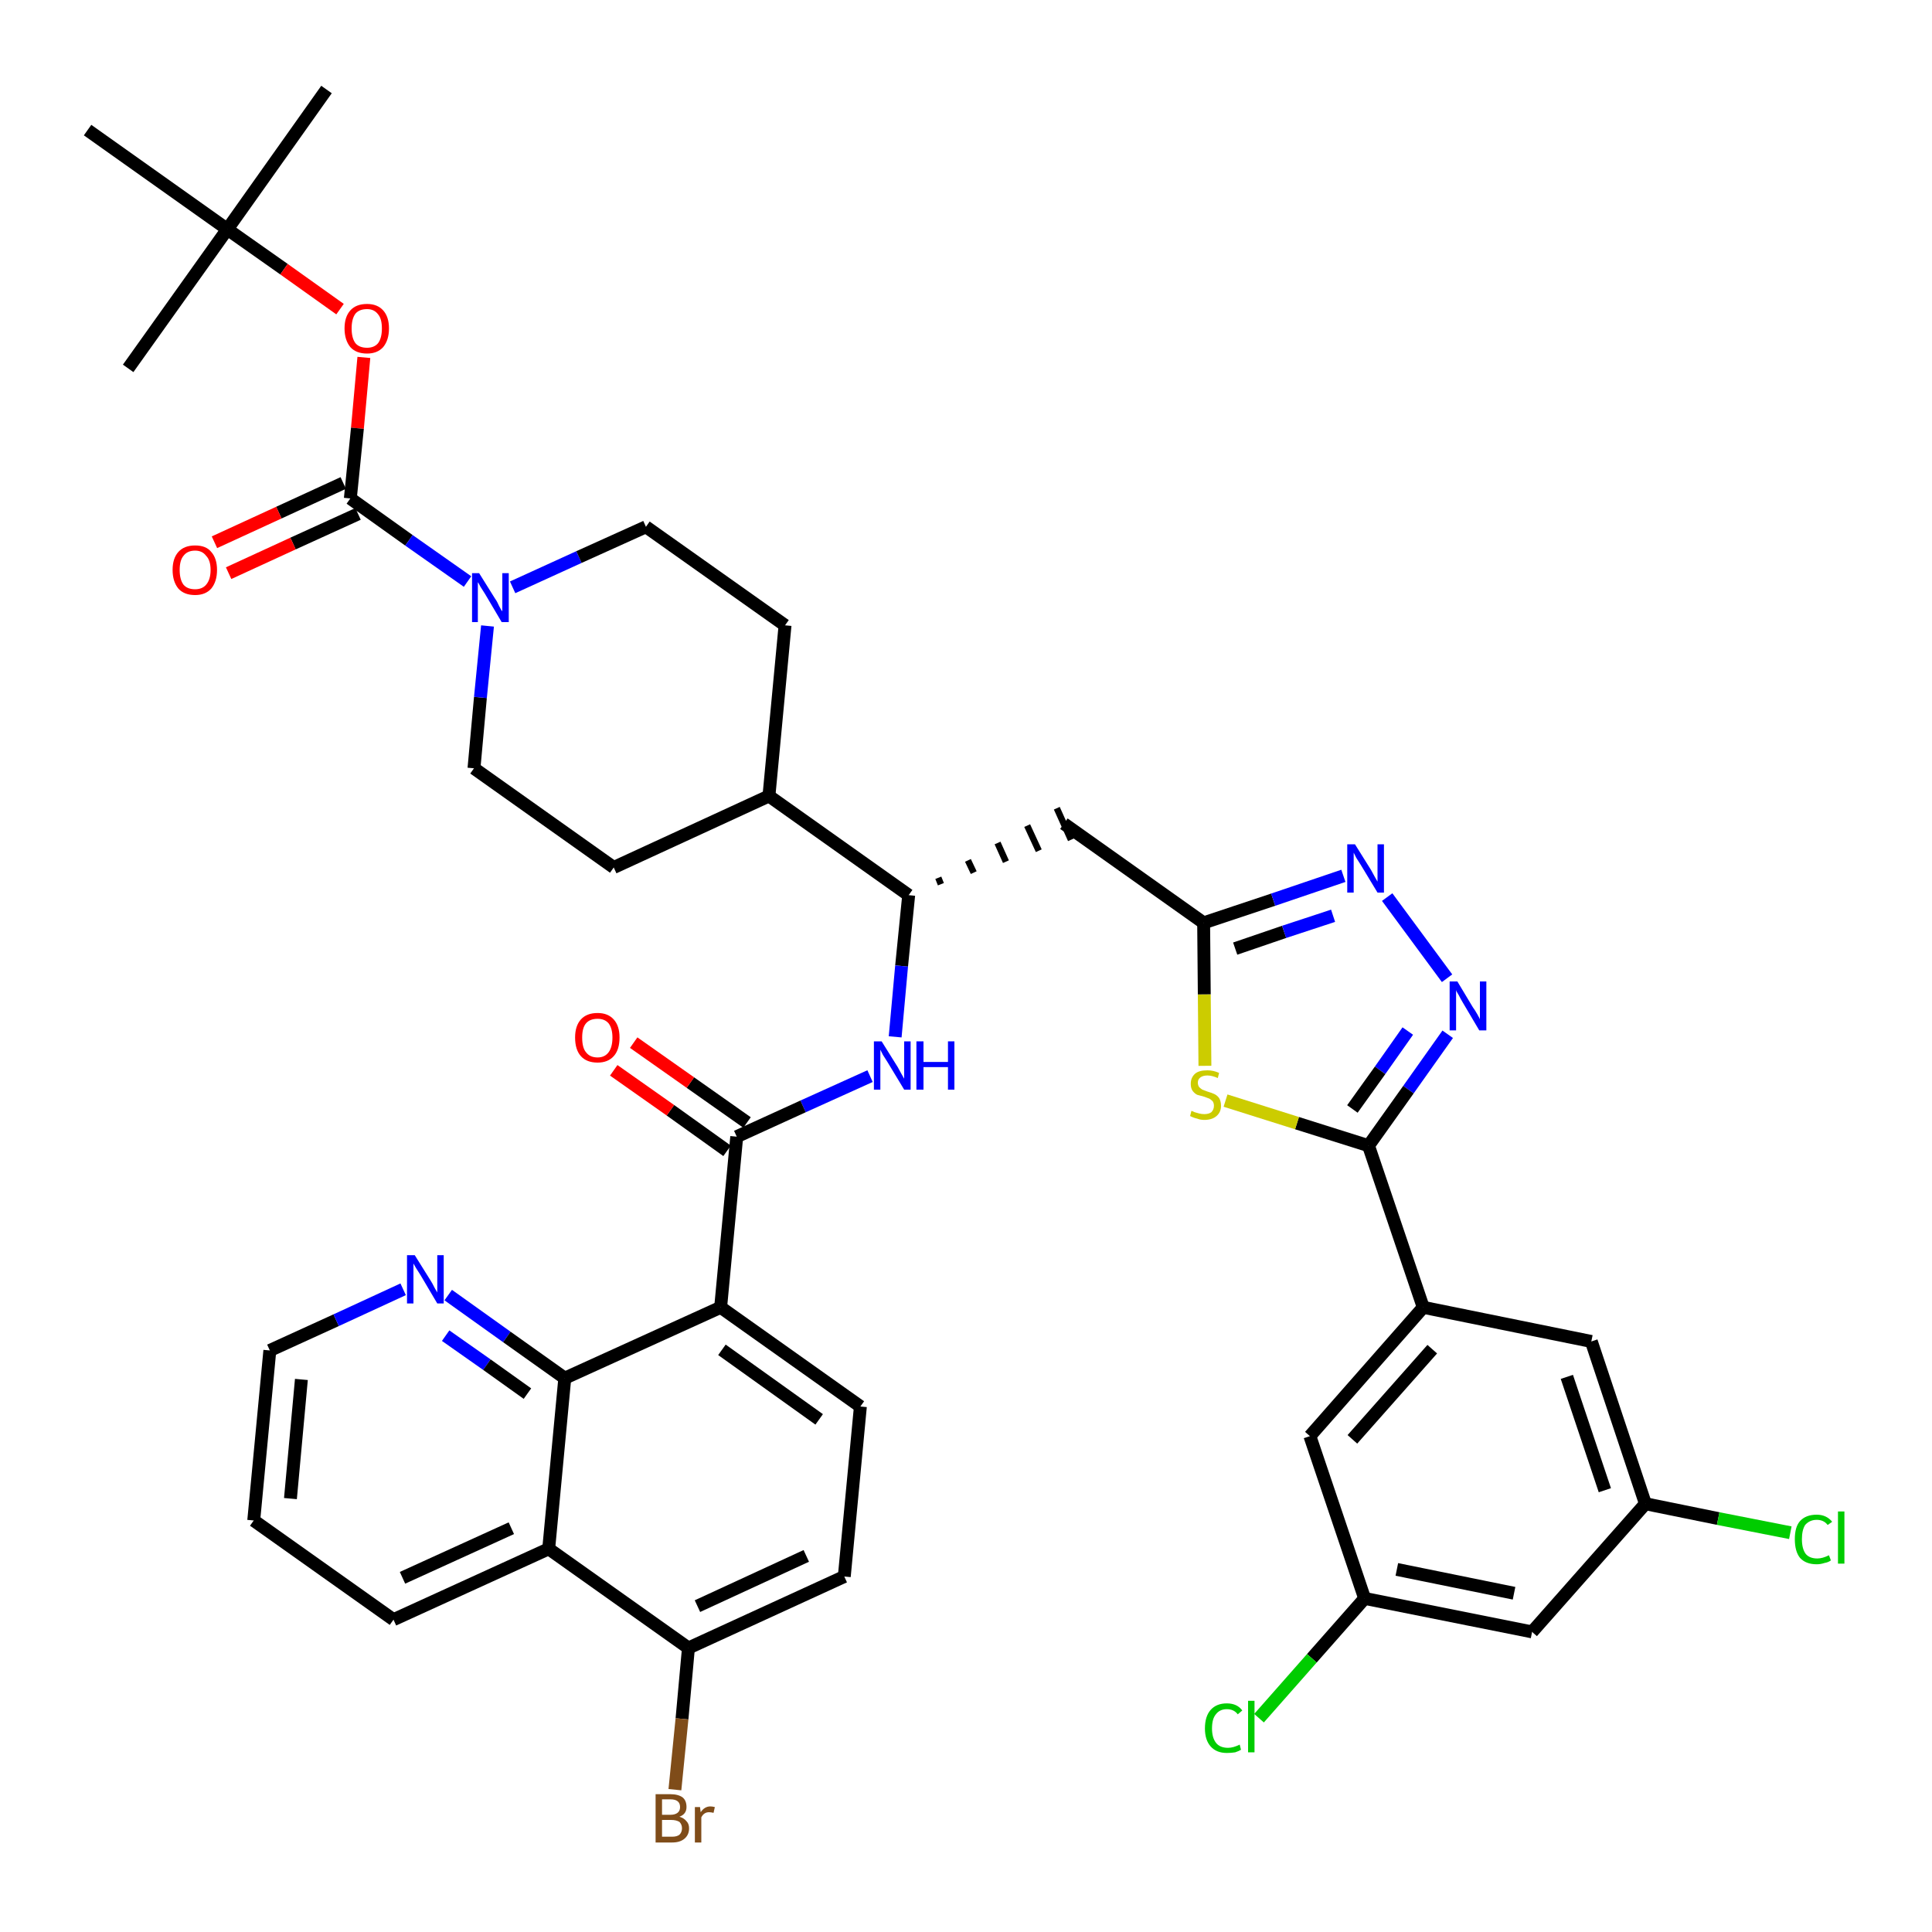 <?xml version='1.0' encoding='iso-8859-1'?>
<svg version='1.1' baseProfile='full'
              xmlns='http://www.w3.org/2000/svg'
                      xmlns:rdkit='http://www.rdkit.org/xml'
                      xmlns:xlink='http://www.w3.org/1999/xlink'
                  xml:space='preserve'
width='300px' height='300px' viewBox='0 0 300 300'>
<!-- END OF HEADER -->
<path class='bond-0 atom-0 atom-1' d='M 50.7,13.9 L 35.3,35.6' style='fill:none;fill-rule:evenodd;stroke:#000000;stroke-width:2.0px;stroke-linecap:butt;stroke-linejoin:miter;stroke-opacity:1' />
<path class='bond-1 atom-1 atom-2' d='M 35.3,35.6 L 19.9,57.2' style='fill:none;fill-rule:evenodd;stroke:#000000;stroke-width:2.0px;stroke-linecap:butt;stroke-linejoin:miter;stroke-opacity:1' />
<path class='bond-2 atom-1 atom-3' d='M 35.3,35.6 L 13.6,20.2' style='fill:none;fill-rule:evenodd;stroke:#000000;stroke-width:2.0px;stroke-linecap:butt;stroke-linejoin:miter;stroke-opacity:1' />
<path class='bond-3 atom-1 atom-4' d='M 35.3,35.6 L 44.1,41.8' style='fill:none;fill-rule:evenodd;stroke:#000000;stroke-width:2.0px;stroke-linecap:butt;stroke-linejoin:miter;stroke-opacity:1' />
<path class='bond-3 atom-1 atom-4' d='M 44.1,41.8 L 52.8,48.0' style='fill:none;fill-rule:evenodd;stroke:#FF0000;stroke-width:2.0px;stroke-linecap:butt;stroke-linejoin:miter;stroke-opacity:1' />
<path class='bond-4 atom-4 atom-5' d='M 56.5,55.5 L 55.5,66.5' style='fill:none;fill-rule:evenodd;stroke:#FF0000;stroke-width:2.0px;stroke-linecap:butt;stroke-linejoin:miter;stroke-opacity:1' />
<path class='bond-4 atom-4 atom-5' d='M 55.5,66.5 L 54.4,77.4' style='fill:none;fill-rule:evenodd;stroke:#000000;stroke-width:2.0px;stroke-linecap:butt;stroke-linejoin:miter;stroke-opacity:1' />
<path class='bond-5 atom-5 atom-6' d='M 53.3,75.0 L 43.3,79.6' style='fill:none;fill-rule:evenodd;stroke:#000000;stroke-width:2.0px;stroke-linecap:butt;stroke-linejoin:miter;stroke-opacity:1' />
<path class='bond-5 atom-5 atom-6' d='M 43.3,79.6 L 33.3,84.2' style='fill:none;fill-rule:evenodd;stroke:#FF0000;stroke-width:2.0px;stroke-linecap:butt;stroke-linejoin:miter;stroke-opacity:1' />
<path class='bond-5 atom-5 atom-6' d='M 55.6,79.8 L 45.5,84.4' style='fill:none;fill-rule:evenodd;stroke:#000000;stroke-width:2.0px;stroke-linecap:butt;stroke-linejoin:miter;stroke-opacity:1' />
<path class='bond-5 atom-5 atom-6' d='M 45.5,84.4 L 35.5,89.0' style='fill:none;fill-rule:evenodd;stroke:#FF0000;stroke-width:2.0px;stroke-linecap:butt;stroke-linejoin:miter;stroke-opacity:1' />
<path class='bond-6 atom-5 atom-7' d='M 54.4,77.4 L 63.5,83.9' style='fill:none;fill-rule:evenodd;stroke:#000000;stroke-width:2.0px;stroke-linecap:butt;stroke-linejoin:miter;stroke-opacity:1' />
<path class='bond-6 atom-5 atom-7' d='M 63.5,83.9 L 72.6,90.3' style='fill:none;fill-rule:evenodd;stroke:#0000FF;stroke-width:2.0px;stroke-linecap:butt;stroke-linejoin:miter;stroke-opacity:1' />
<path class='bond-7 atom-7 atom-8' d='M 79.6,91.2 L 89.9,86.5' style='fill:none;fill-rule:evenodd;stroke:#0000FF;stroke-width:2.0px;stroke-linecap:butt;stroke-linejoin:miter;stroke-opacity:1' />
<path class='bond-7 atom-7 atom-8' d='M 89.9,86.5 L 100.3,81.8' style='fill:none;fill-rule:evenodd;stroke:#000000;stroke-width:2.0px;stroke-linecap:butt;stroke-linejoin:miter;stroke-opacity:1' />
<path class='bond-41 atom-41 atom-7' d='M 73.6,119.3 L 74.6,108.3' style='fill:none;fill-rule:evenodd;stroke:#000000;stroke-width:2.0px;stroke-linecap:butt;stroke-linejoin:miter;stroke-opacity:1' />
<path class='bond-41 atom-41 atom-7' d='M 74.6,108.3 L 75.7,97.2' style='fill:none;fill-rule:evenodd;stroke:#0000FF;stroke-width:2.0px;stroke-linecap:butt;stroke-linejoin:miter;stroke-opacity:1' />
<path class='bond-8 atom-8 atom-9' d='M 100.3,81.8 L 121.9,97.1' style='fill:none;fill-rule:evenodd;stroke:#000000;stroke-width:2.0px;stroke-linecap:butt;stroke-linejoin:miter;stroke-opacity:1' />
<path class='bond-9 atom-9 atom-10' d='M 121.9,97.1 L 119.4,123.6' style='fill:none;fill-rule:evenodd;stroke:#000000;stroke-width:2.0px;stroke-linecap:butt;stroke-linejoin:miter;stroke-opacity:1' />
<path class='bond-10 atom-10 atom-11' d='M 119.4,123.6 L 141.1,139.0' style='fill:none;fill-rule:evenodd;stroke:#000000;stroke-width:2.0px;stroke-linecap:butt;stroke-linejoin:miter;stroke-opacity:1' />
<path class='bond-39 atom-10 atom-40' d='M 119.4,123.6 L 95.3,134.7' style='fill:none;fill-rule:evenodd;stroke:#000000;stroke-width:2.0px;stroke-linecap:butt;stroke-linejoin:miter;stroke-opacity:1' />
<path class='bond-11 atom-11 atom-12' d='M 146.1,137.3 L 145.7,136.3' style='fill:none;fill-rule:evenodd;stroke:#000000;stroke-width:1.0px;stroke-linecap:butt;stroke-linejoin:miter;stroke-opacity:1' />
<path class='bond-11 atom-11 atom-12' d='M 151.2,135.5 L 150.3,133.6' style='fill:none;fill-rule:evenodd;stroke:#000000;stroke-width:1.0px;stroke-linecap:butt;stroke-linejoin:miter;stroke-opacity:1' />
<path class='bond-11 atom-11 atom-12' d='M 156.2,133.8 L 154.9,130.9' style='fill:none;fill-rule:evenodd;stroke:#000000;stroke-width:1.0px;stroke-linecap:butt;stroke-linejoin:miter;stroke-opacity:1' />
<path class='bond-11 atom-11 atom-12' d='M 161.3,132.1 L 159.5,128.2' style='fill:none;fill-rule:evenodd;stroke:#000000;stroke-width:1.0px;stroke-linecap:butt;stroke-linejoin:miter;stroke-opacity:1' />
<path class='bond-11 atom-11 atom-12' d='M 166.3,130.4 L 164.1,125.5' style='fill:none;fill-rule:evenodd;stroke:#000000;stroke-width:1.0px;stroke-linecap:butt;stroke-linejoin:miter;stroke-opacity:1' />
<path class='bond-25 atom-11 atom-26' d='M 141.1,139.0 L 140.0,150.0' style='fill:none;fill-rule:evenodd;stroke:#000000;stroke-width:2.0px;stroke-linecap:butt;stroke-linejoin:miter;stroke-opacity:1' />
<path class='bond-25 atom-11 atom-26' d='M 140.0,150.0 L 139.0,161.0' style='fill:none;fill-rule:evenodd;stroke:#0000FF;stroke-width:2.0px;stroke-linecap:butt;stroke-linejoin:miter;stroke-opacity:1' />
<path class='bond-12 atom-12 atom-13' d='M 165.2,127.9 L 186.9,143.3' style='fill:none;fill-rule:evenodd;stroke:#000000;stroke-width:2.0px;stroke-linecap:butt;stroke-linejoin:miter;stroke-opacity:1' />
<path class='bond-13 atom-13 atom-14' d='M 186.9,143.3 L 197.7,139.7' style='fill:none;fill-rule:evenodd;stroke:#000000;stroke-width:2.0px;stroke-linecap:butt;stroke-linejoin:miter;stroke-opacity:1' />
<path class='bond-13 atom-13 atom-14' d='M 197.7,139.7 L 208.6,136.0' style='fill:none;fill-rule:evenodd;stroke:#0000FF;stroke-width:2.0px;stroke-linecap:butt;stroke-linejoin:miter;stroke-opacity:1' />
<path class='bond-13 atom-13 atom-14' d='M 191.8,147.3 L 199.4,144.7' style='fill:none;fill-rule:evenodd;stroke:#000000;stroke-width:2.0px;stroke-linecap:butt;stroke-linejoin:miter;stroke-opacity:1' />
<path class='bond-13 atom-13 atom-14' d='M 199.4,144.7 L 207.0,142.2' style='fill:none;fill-rule:evenodd;stroke:#0000FF;stroke-width:2.0px;stroke-linecap:butt;stroke-linejoin:miter;stroke-opacity:1' />
<path class='bond-42 atom-25 atom-13' d='M 187.1,165.5 L 187.0,154.4' style='fill:none;fill-rule:evenodd;stroke:#CCCC00;stroke-width:2.0px;stroke-linecap:butt;stroke-linejoin:miter;stroke-opacity:1' />
<path class='bond-42 atom-25 atom-13' d='M 187.0,154.4 L 186.9,143.3' style='fill:none;fill-rule:evenodd;stroke:#000000;stroke-width:2.0px;stroke-linecap:butt;stroke-linejoin:miter;stroke-opacity:1' />
<path class='bond-14 atom-14 atom-15' d='M 215.4,139.3 L 224.7,151.9' style='fill:none;fill-rule:evenodd;stroke:#0000FF;stroke-width:2.0px;stroke-linecap:butt;stroke-linejoin:miter;stroke-opacity:1' />
<path class='bond-15 atom-15 atom-16' d='M 224.8,160.6 L 218.7,169.2' style='fill:none;fill-rule:evenodd;stroke:#0000FF;stroke-width:2.0px;stroke-linecap:butt;stroke-linejoin:miter;stroke-opacity:1' />
<path class='bond-15 atom-15 atom-16' d='M 218.7,169.2 L 212.5,177.9' style='fill:none;fill-rule:evenodd;stroke:#000000;stroke-width:2.0px;stroke-linecap:butt;stroke-linejoin:miter;stroke-opacity:1' />
<path class='bond-15 atom-15 atom-16' d='M 218.6,160.1 L 214.3,166.2' style='fill:none;fill-rule:evenodd;stroke:#0000FF;stroke-width:2.0px;stroke-linecap:butt;stroke-linejoin:miter;stroke-opacity:1' />
<path class='bond-15 atom-15 atom-16' d='M 214.3,166.2 L 210.0,172.2' style='fill:none;fill-rule:evenodd;stroke:#000000;stroke-width:2.0px;stroke-linecap:butt;stroke-linejoin:miter;stroke-opacity:1' />
<path class='bond-16 atom-16 atom-17' d='M 212.5,177.9 L 221.0,203.0' style='fill:none;fill-rule:evenodd;stroke:#000000;stroke-width:2.0px;stroke-linecap:butt;stroke-linejoin:miter;stroke-opacity:1' />
<path class='bond-24 atom-16 atom-25' d='M 212.5,177.9 L 201.4,174.4' style='fill:none;fill-rule:evenodd;stroke:#000000;stroke-width:2.0px;stroke-linecap:butt;stroke-linejoin:miter;stroke-opacity:1' />
<path class='bond-24 atom-16 atom-25' d='M 201.4,174.4 L 190.3,170.9' style='fill:none;fill-rule:evenodd;stroke:#CCCC00;stroke-width:2.0px;stroke-linecap:butt;stroke-linejoin:miter;stroke-opacity:1' />
<path class='bond-17 atom-17 atom-18' d='M 221.0,203.0 L 203.4,223.0' style='fill:none;fill-rule:evenodd;stroke:#000000;stroke-width:2.0px;stroke-linecap:butt;stroke-linejoin:miter;stroke-opacity:1' />
<path class='bond-17 atom-17 atom-18' d='M 222.4,209.5 L 210.0,223.5' style='fill:none;fill-rule:evenodd;stroke:#000000;stroke-width:2.0px;stroke-linecap:butt;stroke-linejoin:miter;stroke-opacity:1' />
<path class='bond-44 atom-24 atom-17' d='M 247.1,208.3 L 221.0,203.0' style='fill:none;fill-rule:evenodd;stroke:#000000;stroke-width:2.0px;stroke-linecap:butt;stroke-linejoin:miter;stroke-opacity:1' />
<path class='bond-18 atom-18 atom-19' d='M 203.4,223.0 L 211.9,248.2' style='fill:none;fill-rule:evenodd;stroke:#000000;stroke-width:2.0px;stroke-linecap:butt;stroke-linejoin:miter;stroke-opacity:1' />
<path class='bond-19 atom-19 atom-20' d='M 211.9,248.2 L 203.7,257.5' style='fill:none;fill-rule:evenodd;stroke:#000000;stroke-width:2.0px;stroke-linecap:butt;stroke-linejoin:miter;stroke-opacity:1' />
<path class='bond-19 atom-19 atom-20' d='M 203.7,257.5 L 195.5,266.8' style='fill:none;fill-rule:evenodd;stroke:#00CC00;stroke-width:2.0px;stroke-linecap:butt;stroke-linejoin:miter;stroke-opacity:1' />
<path class='bond-20 atom-19 atom-21' d='M 211.9,248.2 L 237.9,253.4' style='fill:none;fill-rule:evenodd;stroke:#000000;stroke-width:2.0px;stroke-linecap:butt;stroke-linejoin:miter;stroke-opacity:1' />
<path class='bond-20 atom-19 atom-21' d='M 216.9,243.7 L 235.1,247.4' style='fill:none;fill-rule:evenodd;stroke:#000000;stroke-width:2.0px;stroke-linecap:butt;stroke-linejoin:miter;stroke-opacity:1' />
<path class='bond-21 atom-21 atom-22' d='M 237.9,253.4 L 255.5,233.5' style='fill:none;fill-rule:evenodd;stroke:#000000;stroke-width:2.0px;stroke-linecap:butt;stroke-linejoin:miter;stroke-opacity:1' />
<path class='bond-22 atom-22 atom-23' d='M 255.5,233.5 L 266.8,235.8' style='fill:none;fill-rule:evenodd;stroke:#000000;stroke-width:2.0px;stroke-linecap:butt;stroke-linejoin:miter;stroke-opacity:1' />
<path class='bond-22 atom-22 atom-23' d='M 266.8,235.8 L 278.0,238.0' style='fill:none;fill-rule:evenodd;stroke:#00CC00;stroke-width:2.0px;stroke-linecap:butt;stroke-linejoin:miter;stroke-opacity:1' />
<path class='bond-23 atom-22 atom-24' d='M 255.5,233.5 L 247.1,208.3' style='fill:none;fill-rule:evenodd;stroke:#000000;stroke-width:2.0px;stroke-linecap:butt;stroke-linejoin:miter;stroke-opacity:1' />
<path class='bond-23 atom-22 atom-24' d='M 249.2,231.4 L 243.3,213.8' style='fill:none;fill-rule:evenodd;stroke:#000000;stroke-width:2.0px;stroke-linecap:butt;stroke-linejoin:miter;stroke-opacity:1' />
<path class='bond-26 atom-26 atom-27' d='M 135.1,167.1 L 124.7,171.8' style='fill:none;fill-rule:evenodd;stroke:#0000FF;stroke-width:2.0px;stroke-linecap:butt;stroke-linejoin:miter;stroke-opacity:1' />
<path class='bond-26 atom-26 atom-27' d='M 124.7,171.8 L 114.4,176.5' style='fill:none;fill-rule:evenodd;stroke:#000000;stroke-width:2.0px;stroke-linecap:butt;stroke-linejoin:miter;stroke-opacity:1' />
<path class='bond-27 atom-27 atom-28' d='M 116.0,174.3 L 107.2,168.1' style='fill:none;fill-rule:evenodd;stroke:#000000;stroke-width:2.0px;stroke-linecap:butt;stroke-linejoin:miter;stroke-opacity:1' />
<path class='bond-27 atom-27 atom-28' d='M 107.2,168.1 L 98.4,161.9' style='fill:none;fill-rule:evenodd;stroke:#FF0000;stroke-width:2.0px;stroke-linecap:butt;stroke-linejoin:miter;stroke-opacity:1' />
<path class='bond-27 atom-27 atom-28' d='M 112.9,178.7 L 104.1,172.4' style='fill:none;fill-rule:evenodd;stroke:#000000;stroke-width:2.0px;stroke-linecap:butt;stroke-linejoin:miter;stroke-opacity:1' />
<path class='bond-27 atom-27 atom-28' d='M 104.1,172.4 L 95.3,166.2' style='fill:none;fill-rule:evenodd;stroke:#FF0000;stroke-width:2.0px;stroke-linecap:butt;stroke-linejoin:miter;stroke-opacity:1' />
<path class='bond-28 atom-27 atom-29' d='M 114.4,176.5 L 111.9,203.0' style='fill:none;fill-rule:evenodd;stroke:#000000;stroke-width:2.0px;stroke-linecap:butt;stroke-linejoin:miter;stroke-opacity:1' />
<path class='bond-29 atom-29 atom-30' d='M 111.9,203.0 L 133.6,218.4' style='fill:none;fill-rule:evenodd;stroke:#000000;stroke-width:2.0px;stroke-linecap:butt;stroke-linejoin:miter;stroke-opacity:1' />
<path class='bond-29 atom-29 atom-30' d='M 112.1,209.6 L 127.2,220.4' style='fill:none;fill-rule:evenodd;stroke:#000000;stroke-width:2.0px;stroke-linecap:butt;stroke-linejoin:miter;stroke-opacity:1' />
<path class='bond-43 atom-39 atom-29' d='M 87.7,214.0 L 111.9,203.0' style='fill:none;fill-rule:evenodd;stroke:#000000;stroke-width:2.0px;stroke-linecap:butt;stroke-linejoin:miter;stroke-opacity:1' />
<path class='bond-30 atom-30 atom-31' d='M 133.6,218.4 L 131.1,244.8' style='fill:none;fill-rule:evenodd;stroke:#000000;stroke-width:2.0px;stroke-linecap:butt;stroke-linejoin:miter;stroke-opacity:1' />
<path class='bond-31 atom-31 atom-32' d='M 131.1,244.8 L 106.9,255.9' style='fill:none;fill-rule:evenodd;stroke:#000000;stroke-width:2.0px;stroke-linecap:butt;stroke-linejoin:miter;stroke-opacity:1' />
<path class='bond-31 atom-31 atom-32' d='M 125.2,241.6 L 108.3,249.4' style='fill:none;fill-rule:evenodd;stroke:#000000;stroke-width:2.0px;stroke-linecap:butt;stroke-linejoin:miter;stroke-opacity:1' />
<path class='bond-32 atom-32 atom-33' d='M 106.9,255.9 L 105.9,266.9' style='fill:none;fill-rule:evenodd;stroke:#000000;stroke-width:2.0px;stroke-linecap:butt;stroke-linejoin:miter;stroke-opacity:1' />
<path class='bond-32 atom-32 atom-33' d='M 105.9,266.9 L 104.8,277.9' style='fill:none;fill-rule:evenodd;stroke:#7F4C19;stroke-width:2.0px;stroke-linecap:butt;stroke-linejoin:miter;stroke-opacity:1' />
<path class='bond-33 atom-32 atom-34' d='M 106.9,255.9 L 85.2,240.5' style='fill:none;fill-rule:evenodd;stroke:#000000;stroke-width:2.0px;stroke-linecap:butt;stroke-linejoin:miter;stroke-opacity:1' />
<path class='bond-34 atom-34 atom-35' d='M 85.2,240.5 L 61.1,251.5' style='fill:none;fill-rule:evenodd;stroke:#000000;stroke-width:2.0px;stroke-linecap:butt;stroke-linejoin:miter;stroke-opacity:1' />
<path class='bond-34 atom-34 atom-35' d='M 79.4,237.3 L 62.5,245.0' style='fill:none;fill-rule:evenodd;stroke:#000000;stroke-width:2.0px;stroke-linecap:butt;stroke-linejoin:miter;stroke-opacity:1' />
<path class='bond-45 atom-39 atom-34' d='M 87.7,214.0 L 85.2,240.5' style='fill:none;fill-rule:evenodd;stroke:#000000;stroke-width:2.0px;stroke-linecap:butt;stroke-linejoin:miter;stroke-opacity:1' />
<path class='bond-35 atom-35 atom-36' d='M 61.1,251.5 L 39.4,236.1' style='fill:none;fill-rule:evenodd;stroke:#000000;stroke-width:2.0px;stroke-linecap:butt;stroke-linejoin:miter;stroke-opacity:1' />
<path class='bond-36 atom-36 atom-37' d='M 39.4,236.1 L 41.9,209.7' style='fill:none;fill-rule:evenodd;stroke:#000000;stroke-width:2.0px;stroke-linecap:butt;stroke-linejoin:miter;stroke-opacity:1' />
<path class='bond-36 atom-36 atom-37' d='M 45.1,232.7 L 46.8,214.2' style='fill:none;fill-rule:evenodd;stroke:#000000;stroke-width:2.0px;stroke-linecap:butt;stroke-linejoin:miter;stroke-opacity:1' />
<path class='bond-37 atom-37 atom-38' d='M 41.9,209.7 L 52.2,205.0' style='fill:none;fill-rule:evenodd;stroke:#000000;stroke-width:2.0px;stroke-linecap:butt;stroke-linejoin:miter;stroke-opacity:1' />
<path class='bond-37 atom-37 atom-38' d='M 52.2,205.0 L 62.6,200.2' style='fill:none;fill-rule:evenodd;stroke:#0000FF;stroke-width:2.0px;stroke-linecap:butt;stroke-linejoin:miter;stroke-opacity:1' />
<path class='bond-38 atom-38 atom-39' d='M 69.6,201.1 L 78.7,207.6' style='fill:none;fill-rule:evenodd;stroke:#0000FF;stroke-width:2.0px;stroke-linecap:butt;stroke-linejoin:miter;stroke-opacity:1' />
<path class='bond-38 atom-38 atom-39' d='M 78.7,207.6 L 87.7,214.0' style='fill:none;fill-rule:evenodd;stroke:#000000;stroke-width:2.0px;stroke-linecap:butt;stroke-linejoin:miter;stroke-opacity:1' />
<path class='bond-38 atom-38 atom-39' d='M 69.2,207.4 L 75.6,211.9' style='fill:none;fill-rule:evenodd;stroke:#0000FF;stroke-width:2.0px;stroke-linecap:butt;stroke-linejoin:miter;stroke-opacity:1' />
<path class='bond-38 atom-38 atom-39' d='M 75.6,211.9 L 81.9,216.4' style='fill:none;fill-rule:evenodd;stroke:#000000;stroke-width:2.0px;stroke-linecap:butt;stroke-linejoin:miter;stroke-opacity:1' />
<path class='bond-40 atom-40 atom-41' d='M 95.3,134.7 L 73.6,119.3' style='fill:none;fill-rule:evenodd;stroke:#000000;stroke-width:2.0px;stroke-linecap:butt;stroke-linejoin:miter;stroke-opacity:1' />
<path  class='atom-4' d='M 53.5 51.0
Q 53.5 49.2, 54.4 48.2
Q 55.3 47.2, 57.0 47.2
Q 58.6 47.2, 59.5 48.2
Q 60.4 49.2, 60.4 51.0
Q 60.4 52.8, 59.5 53.9
Q 58.6 54.9, 57.0 54.9
Q 55.3 54.9, 54.4 53.9
Q 53.5 52.8, 53.5 51.0
M 57.0 54.0
Q 58.1 54.0, 58.7 53.3
Q 59.3 52.5, 59.3 51.0
Q 59.3 49.5, 58.7 48.8
Q 58.1 48.0, 57.0 48.0
Q 55.8 48.0, 55.2 48.7
Q 54.6 49.5, 54.6 51.0
Q 54.6 52.5, 55.2 53.3
Q 55.8 54.0, 57.0 54.0
' fill='#FF0000'/>
<path  class='atom-6' d='M 26.8 88.5
Q 26.8 86.7, 27.7 85.7
Q 28.6 84.7, 30.3 84.7
Q 32.0 84.7, 32.8 85.7
Q 33.7 86.7, 33.7 88.5
Q 33.7 90.3, 32.8 91.4
Q 31.9 92.4, 30.3 92.4
Q 28.6 92.4, 27.7 91.4
Q 26.8 90.3, 26.8 88.5
M 30.3 91.5
Q 31.4 91.5, 32.0 90.8
Q 32.7 90.0, 32.7 88.5
Q 32.7 87.0, 32.0 86.3
Q 31.4 85.5, 30.3 85.5
Q 29.1 85.5, 28.5 86.3
Q 27.9 87.0, 27.9 88.5
Q 27.9 90.0, 28.5 90.8
Q 29.1 91.5, 30.3 91.5
' fill='#FF0000'/>
<path  class='atom-7' d='M 74.4 89.0
L 76.9 93.0
Q 77.2 93.4, 77.5 94.1
Q 77.9 94.9, 78.0 94.9
L 78.0 89.0
L 79.0 89.0
L 79.0 96.6
L 77.9 96.6
L 75.3 92.2
Q 75.0 91.7, 74.6 91.1
Q 74.3 90.5, 74.2 90.4
L 74.2 96.6
L 73.3 96.6
L 73.3 89.0
L 74.4 89.0
' fill='#0000FF'/>
<path  class='atom-14' d='M 210.4 131.1
L 212.9 135.1
Q 213.1 135.5, 213.5 136.2
Q 213.9 136.9, 213.9 136.9
L 213.9 131.1
L 214.9 131.1
L 214.9 138.6
L 213.9 138.6
L 211.3 134.3
Q 211.0 133.8, 210.6 133.2
Q 210.3 132.6, 210.2 132.4
L 210.2 138.6
L 209.2 138.6
L 209.2 131.1
L 210.4 131.1
' fill='#0000FF'/>
<path  class='atom-15' d='M 226.3 152.4
L 228.7 156.4
Q 229.0 156.8, 229.4 157.5
Q 229.8 158.2, 229.8 158.3
L 229.8 152.4
L 230.8 152.4
L 230.8 160.0
L 229.7 160.0
L 227.1 155.6
Q 226.8 155.1, 226.5 154.5
Q 226.1 153.9, 226.1 153.7
L 226.1 160.0
L 225.1 160.0
L 225.1 152.4
L 226.3 152.4
' fill='#0000FF'/>
<path  class='atom-20' d='M 187.1 268.4
Q 187.1 266.5, 188.0 265.5
Q 188.9 264.5, 190.5 264.5
Q 192.1 264.5, 192.9 265.6
L 192.2 266.2
Q 191.6 265.4, 190.5 265.4
Q 189.4 265.4, 188.8 266.2
Q 188.2 266.9, 188.2 268.4
Q 188.2 269.8, 188.8 270.6
Q 189.4 271.4, 190.7 271.4
Q 191.5 271.4, 192.5 270.9
L 192.7 271.7
Q 192.4 271.9, 191.8 272.1
Q 191.2 272.2, 190.5 272.2
Q 188.9 272.2, 188.0 271.2
Q 187.1 270.2, 187.1 268.4
' fill='#00CC00'/>
<path  class='atom-20' d='M 193.8 264.1
L 194.8 264.1
L 194.8 272.1
L 193.8 272.1
L 193.8 264.1
' fill='#00CC00'/>
<path  class='atom-23' d='M 278.7 239.0
Q 278.7 237.1, 279.5 236.2
Q 280.4 235.2, 282.1 235.2
Q 283.6 235.2, 284.5 236.3
L 283.8 236.8
Q 283.2 236.0, 282.1 236.0
Q 281.0 236.0, 280.3 236.8
Q 279.8 237.6, 279.8 239.0
Q 279.8 240.5, 280.4 241.3
Q 281.0 242.0, 282.2 242.0
Q 283.0 242.0, 284.0 241.5
L 284.3 242.3
Q 283.9 242.6, 283.3 242.7
Q 282.7 242.9, 282.1 242.9
Q 280.4 242.9, 279.5 241.9
Q 278.7 240.9, 278.7 239.0
' fill='#00CC00'/>
<path  class='atom-23' d='M 285.4 234.7
L 286.4 234.7
L 286.4 242.8
L 285.4 242.8
L 285.4 234.7
' fill='#00CC00'/>
<path  class='atom-25' d='M 185.0 172.5
Q 185.1 172.5, 185.5 172.7
Q 185.8 172.8, 186.2 172.9
Q 186.6 173.0, 187.0 173.0
Q 187.7 173.0, 188.1 172.7
Q 188.5 172.3, 188.5 171.7
Q 188.5 171.3, 188.3 171.0
Q 188.1 170.8, 187.8 170.6
Q 187.5 170.5, 187.0 170.3
Q 186.3 170.1, 185.9 170.0
Q 185.5 169.8, 185.2 169.4
Q 184.9 169.0, 184.9 168.3
Q 184.9 167.3, 185.6 166.7
Q 186.2 166.2, 187.5 166.2
Q 188.4 166.2, 189.3 166.6
L 189.1 167.4
Q 188.2 167.0, 187.5 167.0
Q 186.8 167.0, 186.4 167.3
Q 186.0 167.6, 186.0 168.1
Q 186.0 168.5, 186.2 168.8
Q 186.4 169.0, 186.7 169.2
Q 187.0 169.3, 187.5 169.5
Q 188.2 169.7, 188.6 169.9
Q 189.0 170.1, 189.3 170.5
Q 189.6 171.0, 189.6 171.7
Q 189.6 172.7, 188.9 173.3
Q 188.2 173.9, 187.0 173.9
Q 186.4 173.9, 185.9 173.7
Q 185.4 173.6, 184.8 173.3
L 185.0 172.5
' fill='#CCCC00'/>
<path  class='atom-26' d='M 136.9 161.7
L 139.4 165.7
Q 139.6 166.1, 140.0 166.8
Q 140.4 167.5, 140.4 167.5
L 140.4 161.7
L 141.4 161.7
L 141.4 169.2
L 140.4 169.2
L 137.8 164.9
Q 137.4 164.3, 137.1 163.8
Q 136.8 163.2, 136.7 163.0
L 136.7 169.2
L 135.7 169.2
L 135.7 161.7
L 136.9 161.7
' fill='#0000FF'/>
<path  class='atom-26' d='M 142.3 161.7
L 143.4 161.7
L 143.4 164.9
L 147.2 164.9
L 147.2 161.7
L 148.2 161.7
L 148.2 169.2
L 147.2 169.2
L 147.2 165.7
L 143.4 165.7
L 143.4 169.2
L 142.3 169.2
L 142.3 161.7
' fill='#0000FF'/>
<path  class='atom-28' d='M 89.3 161.1
Q 89.3 159.3, 90.2 158.3
Q 91.1 157.3, 92.8 157.3
Q 94.4 157.3, 95.3 158.3
Q 96.2 159.3, 96.2 161.1
Q 96.2 163.0, 95.3 164.0
Q 94.4 165.0, 92.8 165.0
Q 91.1 165.0, 90.2 164.0
Q 89.3 163.0, 89.3 161.1
M 92.8 164.2
Q 93.9 164.2, 94.5 163.4
Q 95.1 162.6, 95.1 161.1
Q 95.1 159.7, 94.5 158.9
Q 93.9 158.2, 92.8 158.2
Q 91.6 158.2, 91.0 158.9
Q 90.4 159.6, 90.4 161.1
Q 90.4 162.7, 91.0 163.4
Q 91.6 164.2, 92.8 164.2
' fill='#FF0000'/>
<path  class='atom-33' d='M 105.5 282.1
Q 106.2 282.3, 106.6 282.8
Q 107.0 283.2, 107.0 283.9
Q 107.0 284.9, 106.3 285.5
Q 105.6 286.1, 104.4 286.1
L 101.8 286.1
L 101.8 278.6
L 104.1 278.6
Q 105.3 278.6, 106.0 279.1
Q 106.6 279.6, 106.6 280.6
Q 106.6 281.7, 105.5 282.1
M 102.8 279.4
L 102.8 281.8
L 104.1 281.8
Q 104.8 281.8, 105.2 281.5
Q 105.6 281.2, 105.6 280.6
Q 105.6 279.4, 104.1 279.4
L 102.8 279.4
M 104.4 285.2
Q 105.1 285.2, 105.5 284.9
Q 105.9 284.5, 105.9 283.9
Q 105.9 283.3, 105.5 282.9
Q 105.0 282.6, 104.2 282.6
L 102.8 282.6
L 102.8 285.2
L 104.4 285.2
' fill='#7F4C19'/>
<path  class='atom-33' d='M 108.7 280.6
L 108.8 281.4
Q 109.4 280.5, 110.3 280.5
Q 110.6 280.5, 111.0 280.6
L 110.8 281.5
Q 110.4 281.4, 110.1 281.4
Q 109.7 281.4, 109.4 281.6
Q 109.1 281.8, 108.9 282.2
L 108.9 286.1
L 107.9 286.1
L 107.9 280.6
L 108.7 280.6
' fill='#7F4C19'/>
<path  class='atom-38' d='M 64.4 194.9
L 66.9 198.9
Q 67.1 199.2, 67.5 200.0
Q 67.9 200.7, 67.9 200.7
L 67.9 194.9
L 68.9 194.9
L 68.9 202.4
L 67.9 202.4
L 65.3 198.0
Q 65.0 197.5, 64.6 196.9
Q 64.3 196.4, 64.2 196.2
L 64.2 202.4
L 63.2 202.4
L 63.2 194.9
L 64.4 194.9
' fill='#0000FF'/>
</svg>
